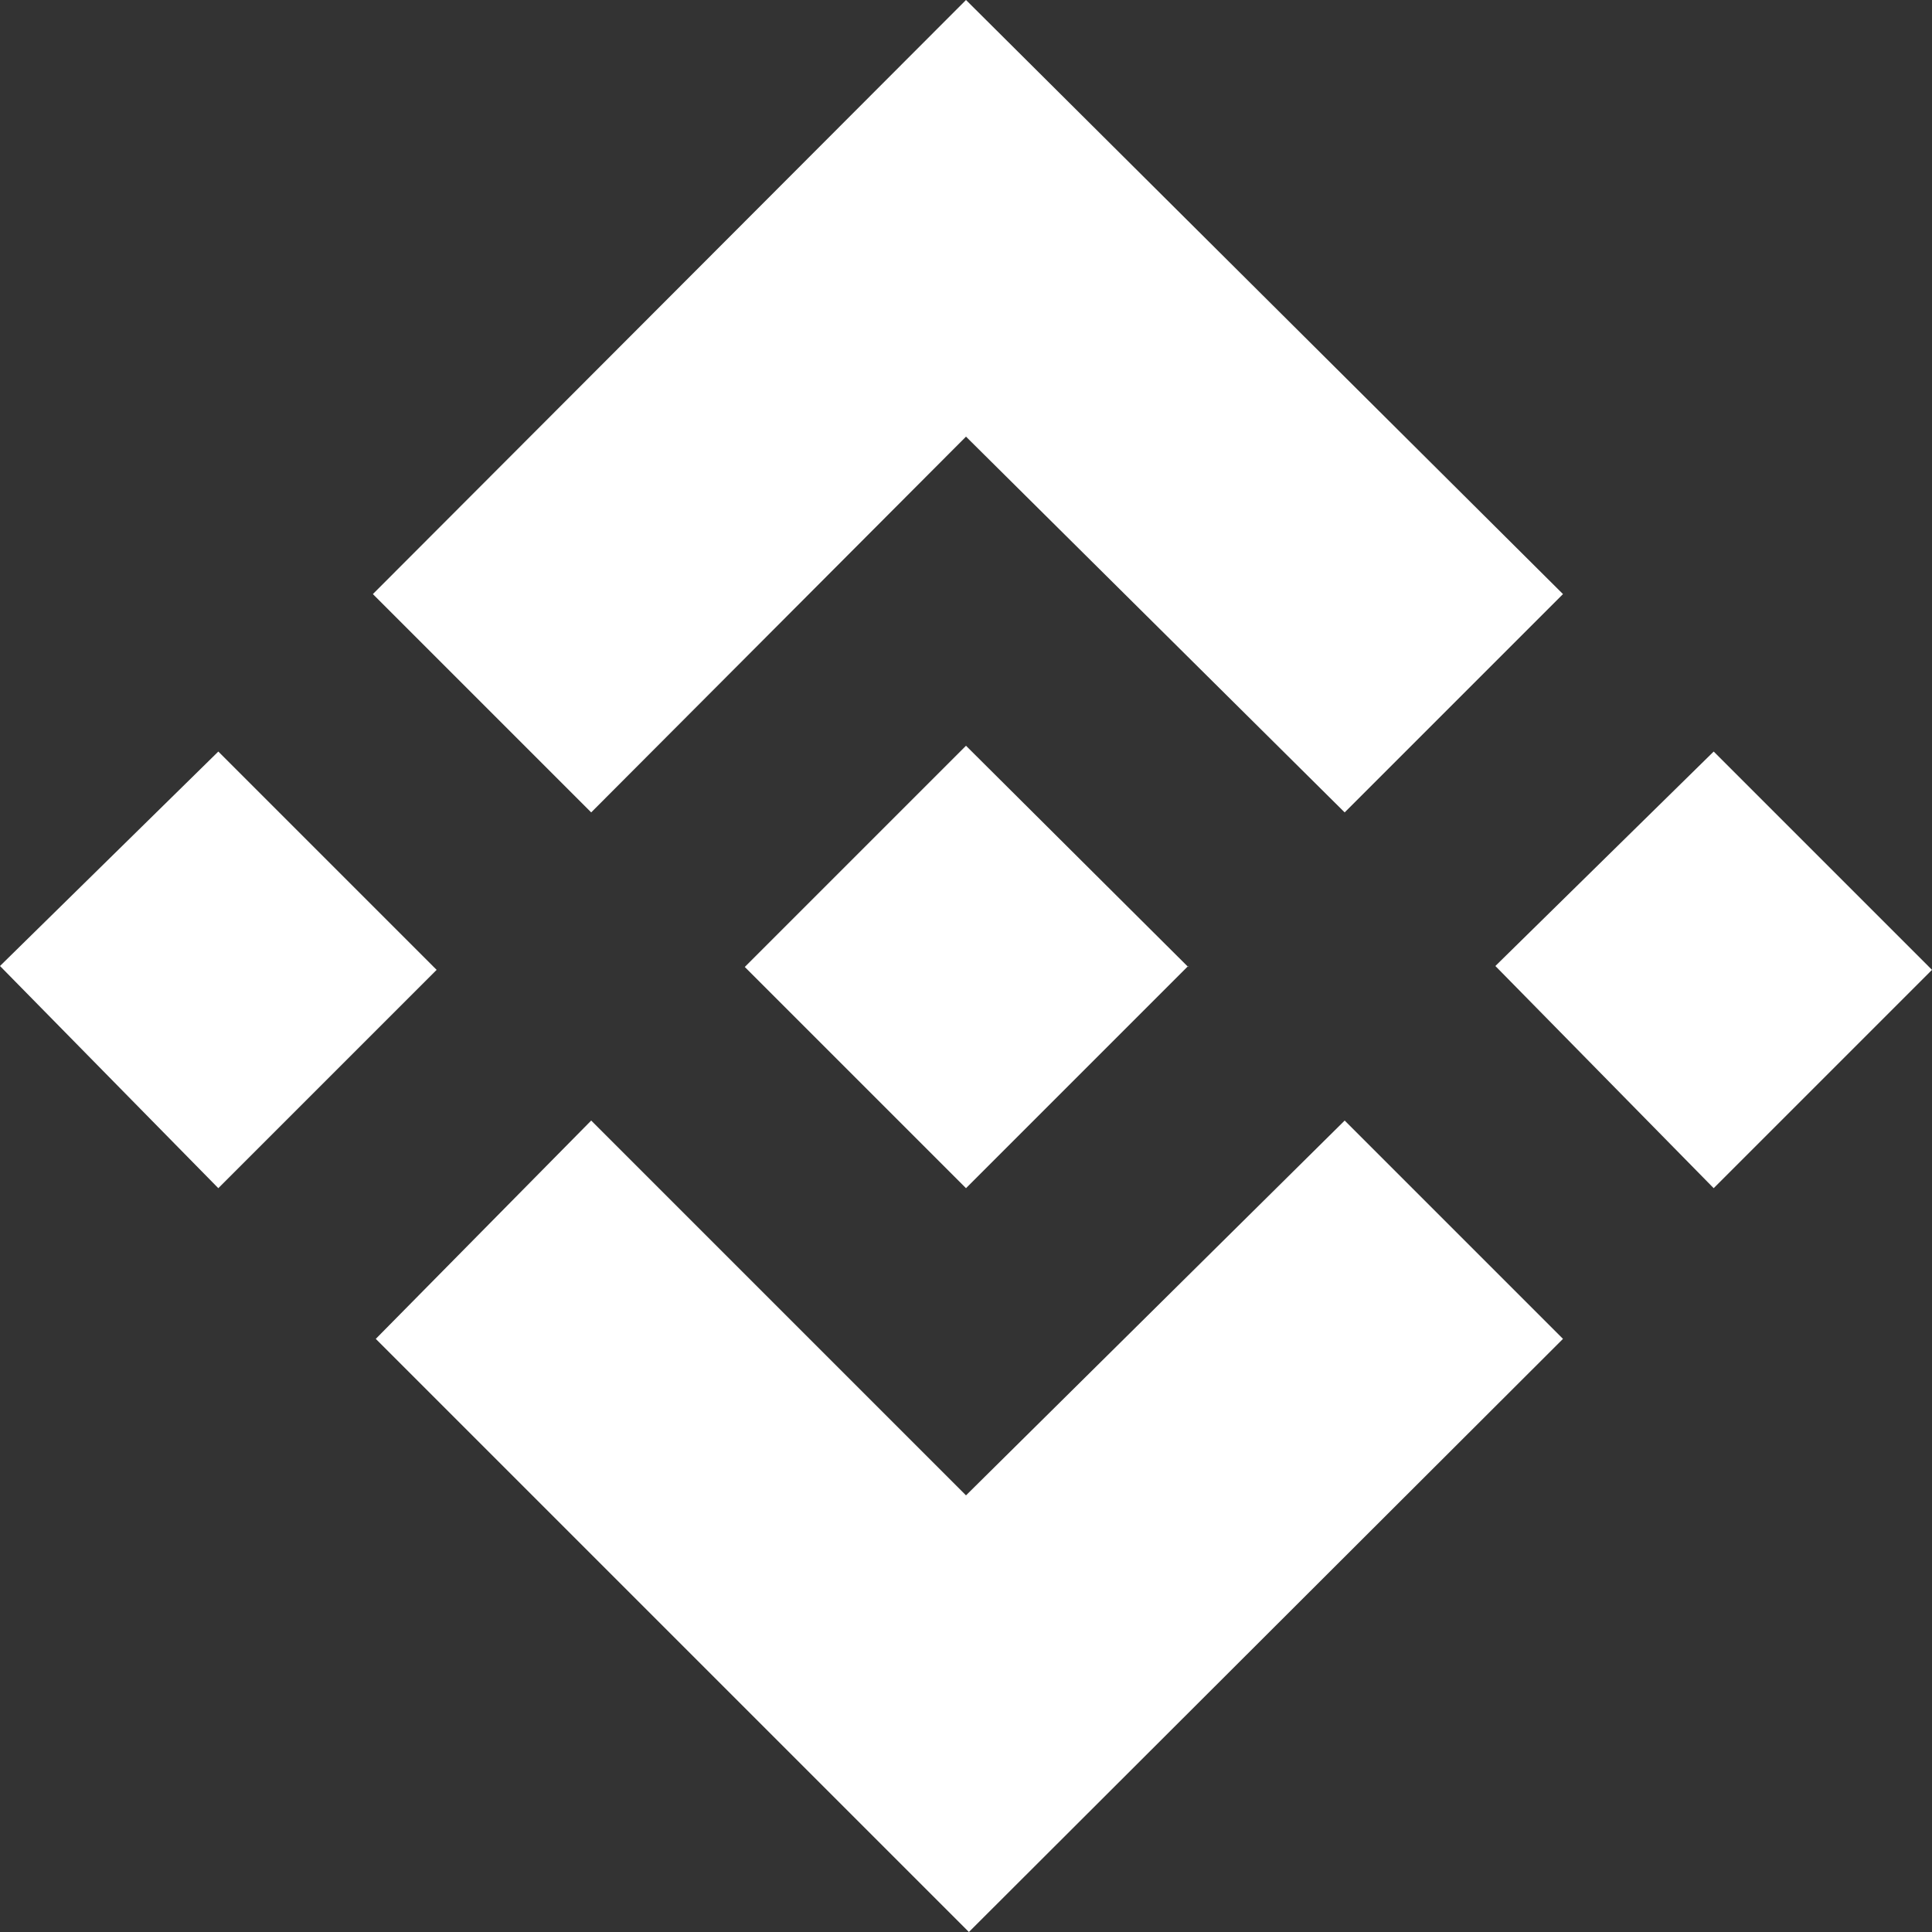 <svg width="50" height="50" viewBox="0 0 50 50" fill="none" xmlns="http://www.w3.org/2000/svg">
<rect x="0" y="0" width="50" height="50" fill="#333333" stroke="none"/>
<path d="M15.3 21.025L25 11.3L34.8 21.025L40.45 15.375L25 0L9.65 15.375L15.3 21.025ZM0 25L5.65 19.45L11.3 25.1L5.65 30.75L0 25ZM15.3 29L25 38.7L34.8 29L40.45 34.65L25.075 50L9.725 34.65L15.3 29ZM38.7 25L44.35 19.45L50 25.1L44.35 30.75L38.7 25ZM30.75 25L25 30.75L19.275 25.025L20.275 24.025L20.775 23.525L25 19.3L30.75 25.025V25Z" fill="white"/>
</svg>
